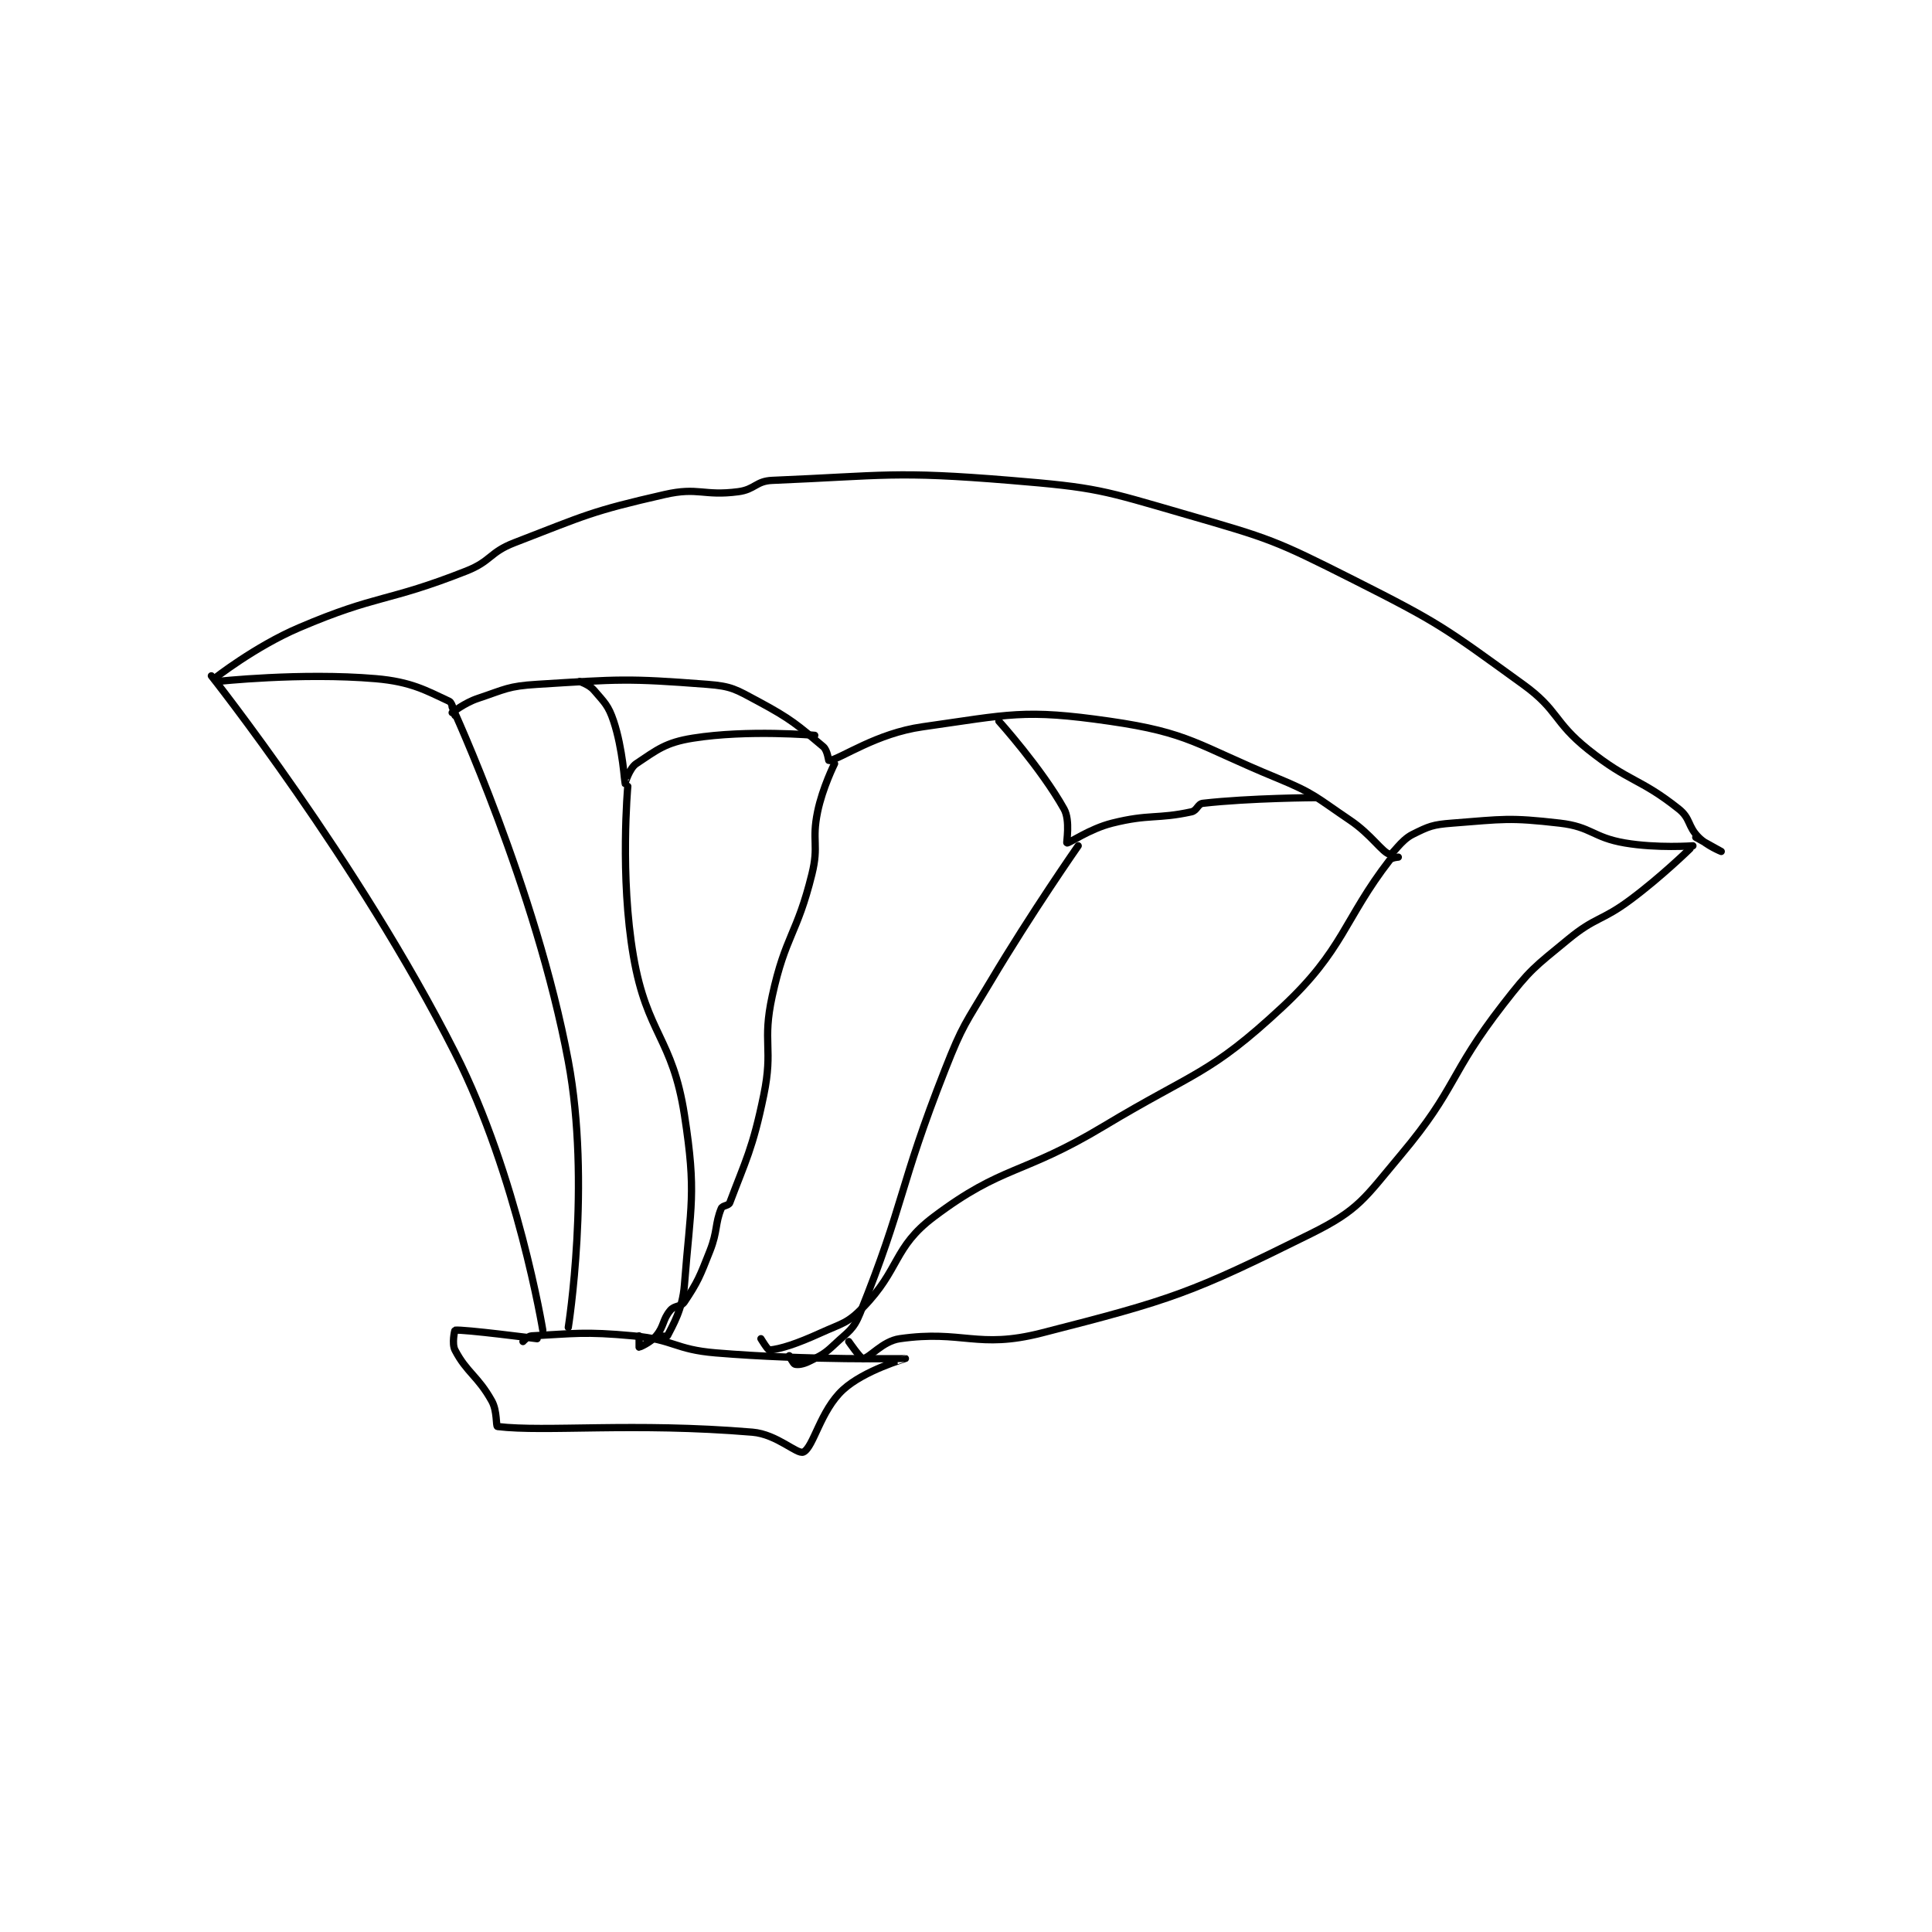 <?xml version="1.0" encoding="utf-8"?>
<!DOCTYPE svg PUBLIC "-//W3C//DTD SVG 1.1//EN" "http://www.w3.org/Graphics/SVG/1.1/DTD/svg11.dtd">
<svg viewBox="0 0 800 800" preserveAspectRatio="xMinYMin meet" xmlns="http://www.w3.org/2000/svg" version="1.1">
<g fill="none" stroke="black" stroke-linecap="round" stroke-linejoin="round" stroke-width="2.559">
<g transform="translate(87.52,198.911) scale(1.173) translate(-65,-121.133)">
<path id="0" d="M150 203.133 C150 203.133 154.377 199.674 159 198.133 C168.825 194.858 169.673 193.771 180 193.133 C209.079 191.338 211.687 190.955 240 193.133 C248.712 193.804 250.094 194.891 258 199.133 C269.769 205.448 272.007 207.579 281 215.133 C282.53 216.419 282.872 220.159 283 220.133 C287.529 219.227 299.836 210.419 316 208.133 C346.878 203.767 351.81 201.786 382 206.133 C410.429 210.227 412.806 214.524 441 226.133 C454.493 231.689 454.803 232.9 467 241.133 C474.462 246.17 478.403 252.543 481 253.133 C481.995 253.359 484.829 248.219 489 246.133 C494.803 243.232 496.159 242.66 503 242.133 C521.168 240.736 523.051 240.074 541 242.133 C552.244 243.424 552.618 247.196 564 249.133 C575.372 251.069 588 250.133 588 250.133 "/>
<path id="1" d="M151 204.133 C151 204.133 150.178 199.68 149 199.133 C140.901 195.373 135.596 192.209 123 191.133 C96.605 188.88 67 192.133 67 192.133 "/>
<path id="2" d="M66 191.133 C66 191.133 80.423 179.784 96 173.133 C123.917 161.214 126.664 164.319 155 153.133 C163.873 149.631 163.142 146.55 172 143.133 C197.293 133.377 198.951 132.069 225 126.133 C237.013 123.396 238.663 126.757 251 125.133 C256.914 124.355 257.235 121.374 263 121.133 C302.803 119.475 306.038 117.767 347 121.133 C377.714 123.658 379.281 124.537 409 133.133 C438.802 141.754 440.314 142.174 468 156.133 C498.847 171.686 500.276 173.092 528 193.133 C540.664 202.288 538.64 206.245 551 216.133 C565.569 227.789 569.122 226.102 583 237.133 C587.261 240.52 586.081 243.214 590 247.133 C592.997 250.13 598 252.133 598 252.133 C598 252.133 589 247.133 589 247.133 "/>
<path id="3" d="M65 190.133 C65 190.133 116.671 255.356 151 323.133 C173.107 366.781 182 421.133 182 421.133 "/>
<path id="4" d="M150 201.133 C150 201.133 179.591 265.194 191 326.133 C199.083 369.308 191 420.133 191 420.133 "/>
<path id="5" d="M285 221.133 C285 221.133 280.74 229.653 279 238.133 C276.862 248.558 279.545 249.793 277 260.133 C271.744 281.486 267.666 281.723 263 303.133 C259.387 319.709 263.427 321.457 260 338.133 C256.107 357.08 253.531 361.385 248 376.133 C247.593 377.218 245.436 377.074 245 378.133 C242.755 383.584 243.768 386.106 241 393.133 C237.401 402.268 236.706 404.074 232 411.133 C230.758 412.996 228.534 412.292 227 414.133 C224.181 417.516 224.91 419.694 222 423.133 C220.004 425.493 216.149 427.133 216 427.133 C216 427.133 216 423.133 216 423.133 "/>
<path id="6" d="M484 254.133 C484 254.133 481.662 254.278 481 255.133 C464.778 276.103 464.752 286.889 443 307.133 C417.296 331.055 412.25 329.731 380 349.133 C351.045 366.554 344.577 362.628 320 381.133 C305.652 391.937 308.17 399.635 295 413.133 C289.48 418.791 287.724 418.623 280 422.133 C271.614 425.945 265.986 427.754 262 428.133 C261.438 428.187 259 424.133 259 424.133 "/>
<path id="7" d="M587 251.133 C587 251.133 576.957 260.979 566 269.133 C555.673 276.819 553.76 275.108 544 283.133 C531.793 293.17 530.72 293.613 521 306.133 C501.741 330.941 504.832 335.51 485 359.133 C471.925 374.707 470.215 378.594 453 387.133 C410.848 408.043 404.447 410.281 358 422.133 C335.427 427.893 330.208 420.961 308 424.133 C301.817 425.017 297.4 431 295 431.133 C294.163 431.18 290 425.133 290 425.133 "/>
<path id="8" d="M175 425.133 C175 425.133 176.702 423.2 178 423.133 C193.064 422.361 196.52 421.52 214 423.133 C228.35 424.458 228.572 427.931 243 429.133 C275.849 431.871 309.889 431.101 310 431.133 C310.031 431.142 295.519 435.241 288 442.133 C279.993 449.473 277.556 462.467 274 464.133 C271.847 465.142 264.681 457.857 256 457.133 C213.881 453.623 183.06 457.173 166 455.133 C165.418 455.064 165.975 449.688 164 446.133 C159.074 437.267 155.153 436.121 151 428.133 C149.826 425.875 150.905 421.147 151 421.133 C153.822 420.744 180 424.133 180 424.133 "/>
<path id="9" d="M343 206.133 C343 206.133 358.021 222.837 366 237.133 C368.286 241.229 366.761 249.063 367 249.133 C367.734 249.349 374.948 244.146 383 242.133 C396.155 238.845 398.867 240.787 411 238.133 C412.957 237.705 413.208 235.337 415 235.133 C431.606 233.246 455 233.133 455 233.133 "/>
<path id="10" d="M371 250.133 C371 250.133 354.529 273.712 340 298.133 C331.14 313.026 330.286 313.144 324 329.133 C307.514 371.066 309.956 375.447 294 415.133 C291.621 421.05 289.902 421.504 285 426.133 C281.292 429.635 280.445 429.911 276 432.133 C273.963 433.152 272.039 433.43 271 433.133 C270.37 432.954 269 430.133 269 430.133 "/>
<path id="11" d="M195 192.133 C195 192.133 198.385 193.249 200 195.133 C203.768 199.53 205.145 200.569 207 206.133 C210.246 215.872 210.931 228.004 211 228.133 C211.014 228.159 212.546 222.769 215 221.133 C222.361 216.226 225.356 213.664 235 212.133 C254.423 209.05 278 211.133 278 211.133 "/>
<path id="12" d="M212 229.133 C212 229.133 209.14 260.944 214 289.133 C218.76 316.743 227.757 317.788 232 345.133 C236.33 373.039 234.178 376.821 232 405.133 C231.33 413.845 227.819 419.495 226 423.133 C225.87 423.393 223 423.133 223 423.133 "/>
</g>
</g>
</svg>
